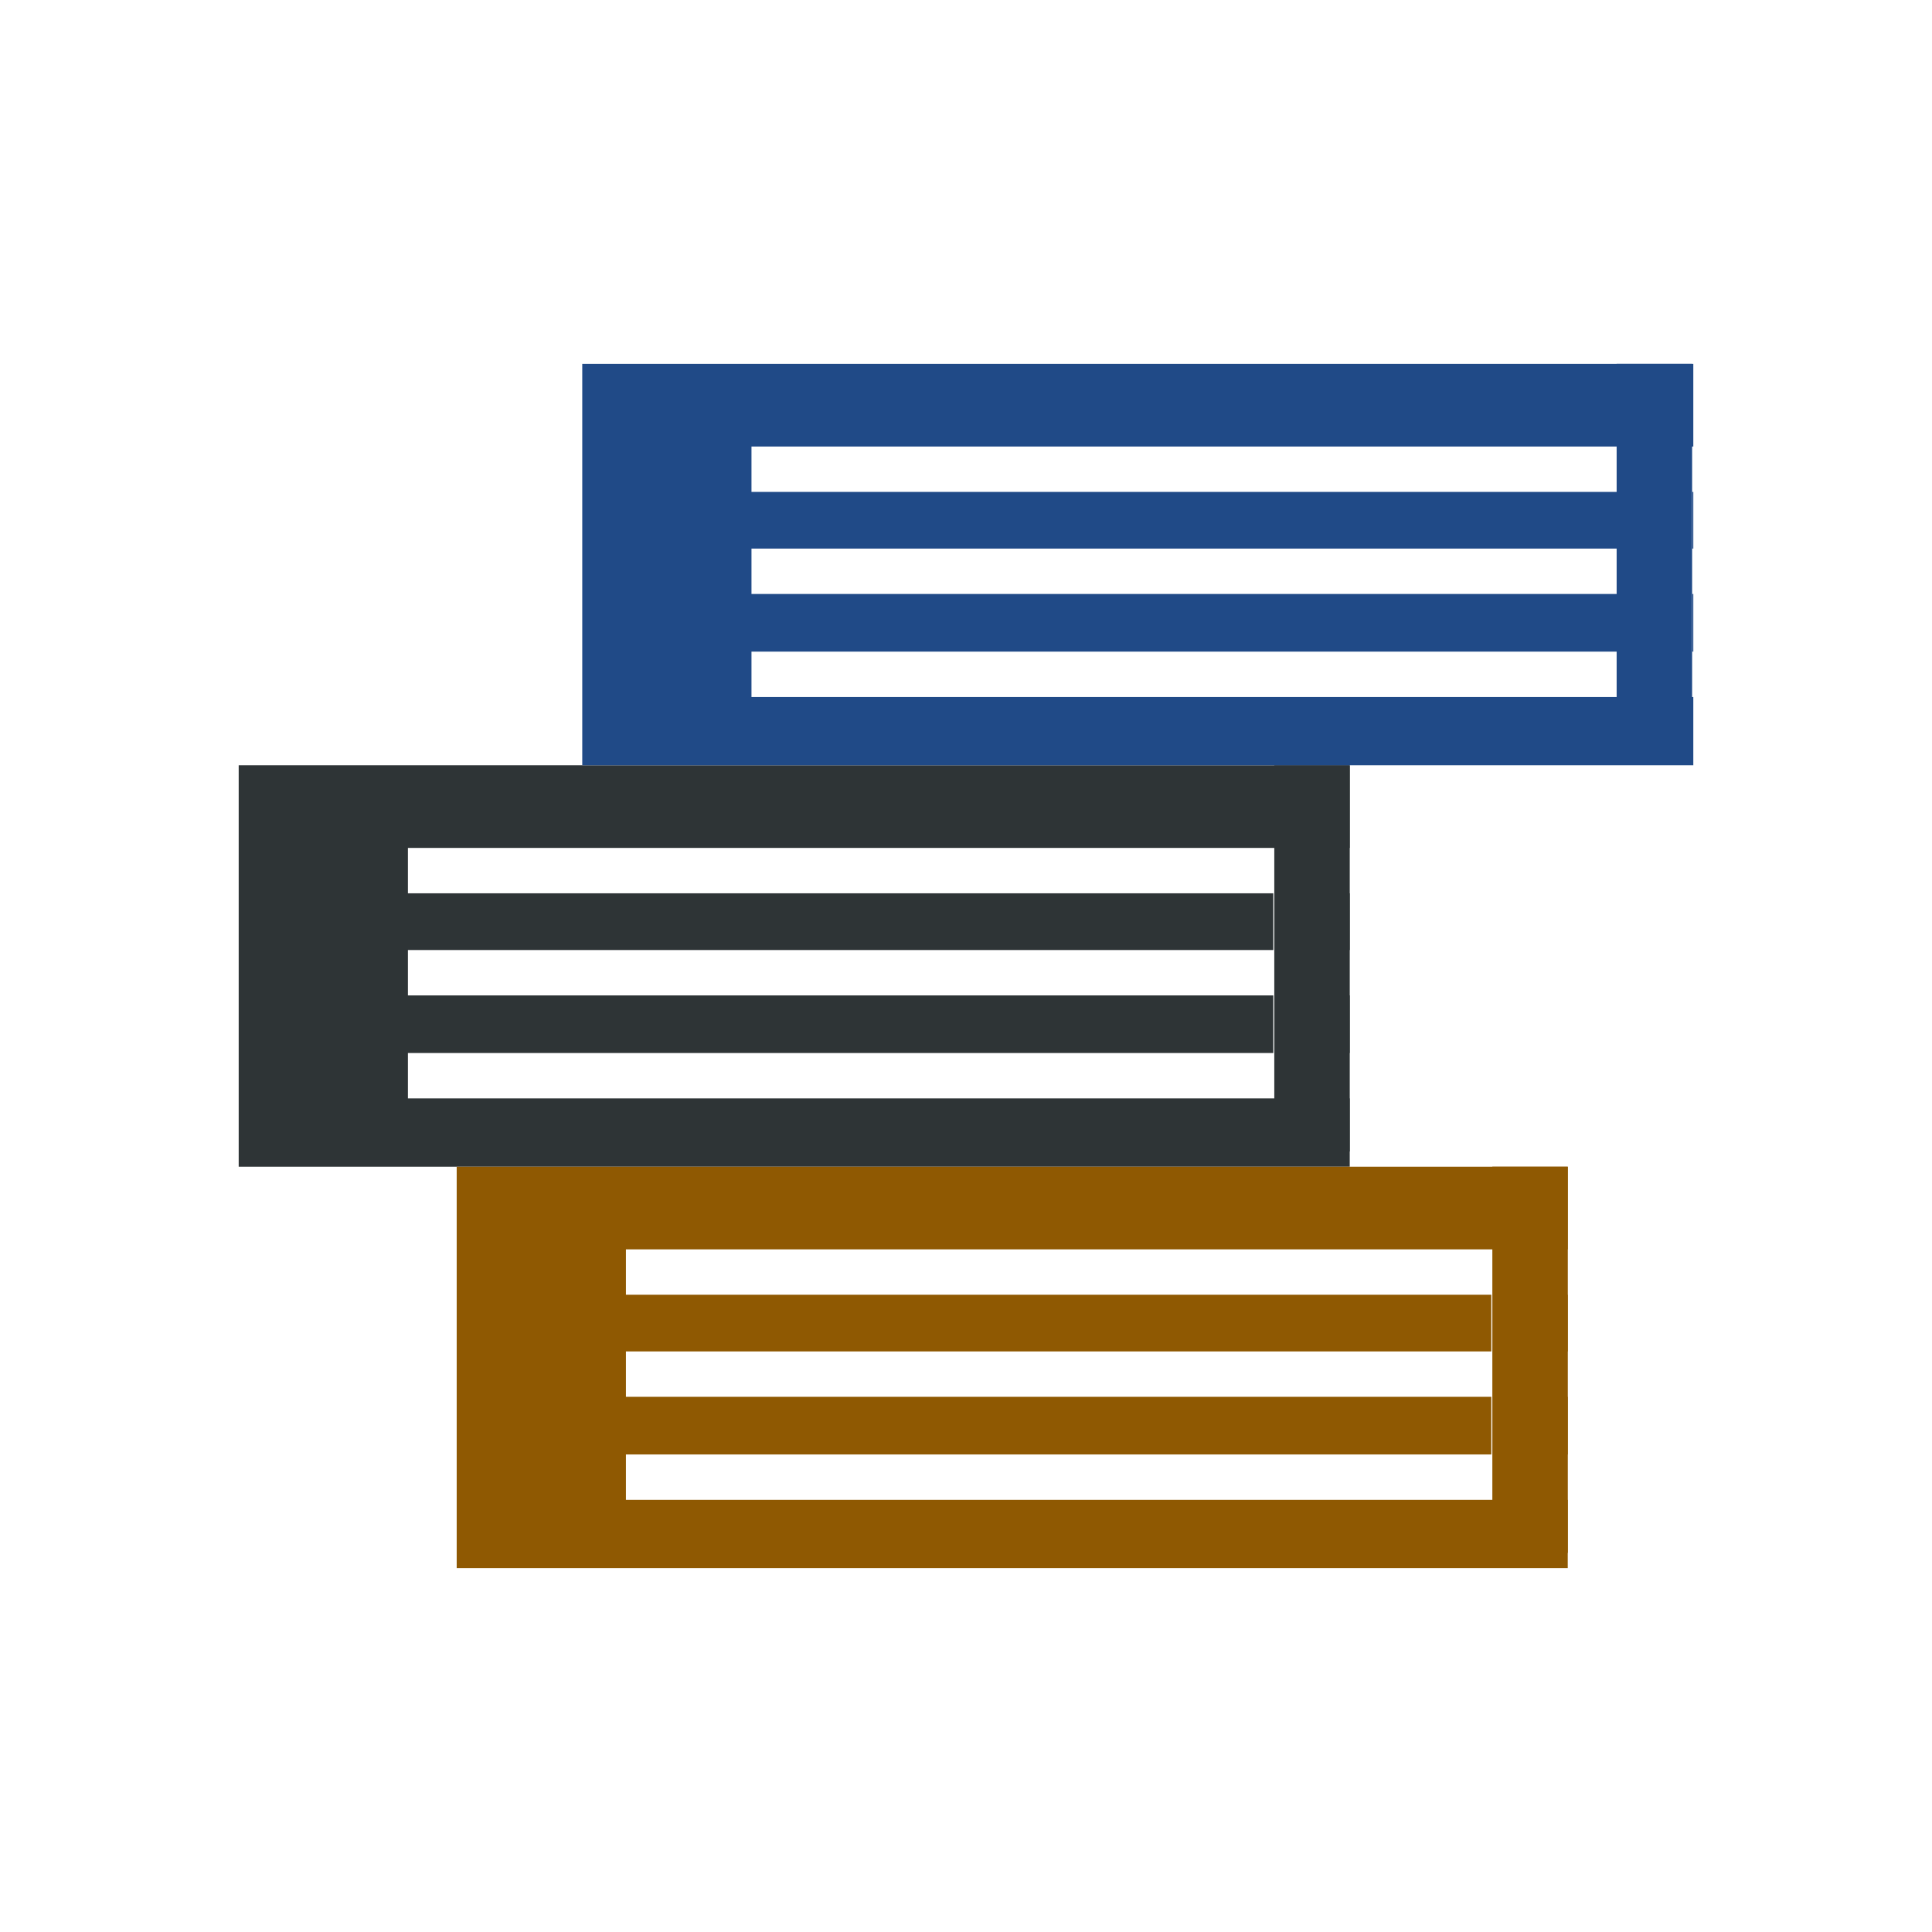 <svg width="512" height="512" version="1.1" viewBox="0 0 135.47 135.47" xmlns="http://www.w3.org/2000/svg">
 <defs>
  <clipPath id="clipPath8901">
   <path class="powerclip" d="m-5-5h87.906v38.147h-87.906zm16.866 10.795v3.183h60.68v3.975h-60.68v3.183h60.68v4.04h-60.68v3.183h66.04v-3.183h-0.068v-4.04h0.068v-3.183h-0.068v-3.975h0.068v-3.183z" fill="#ef2929"/>
  </clipPath>
  <clipPath id="clipath_lpe_path-effect8905-5">
   <path class="powerclip" d="m-5-5h87.906v38.147h-87.906zm16.866 10.795v3.183h60.68v3.975h-60.68v3.183h60.68v4.04h-60.68v3.183h66.04v-3.183h-0.068v-4.04h0.068v-3.183h-0.068v-3.975h0.068v-3.183z" fill="#ef2929"/>
  </clipPath>
  <clipPath id="clipath_lpe_path-effect8905-5-9">
   <path class="powerclip" d="m-5-5h87.906v38.147h-87.906zm16.866 10.795v3.183h60.68v3.975h-60.68v3.183h60.68v4.04h-60.68v3.183h66.04v-3.183h-0.068v-4.04h0.068v-3.183h-0.068v-3.975h0.068v-3.183z" fill="#ef2929"/>
  </clipPath>
 </defs>
 <g transform="translate(-9.251 -11.996)" fill="#2e3436">
  <path transform="translate(25.988 65.657)" d="m0 0h77.906v28.147h-77.906z" clip-path="url(#clipath_lpe_path-effect8905-5)"/>
  <rect x="98.603" y="65.657" width="5.292" height="27.076"/>
 </g>
 <g transform="translate(-9.358 -11.996)" fill="#8f5902">
  <path transform="translate(41.381 93.804)" d="m0 0h77.906v28.147h-77.906z" clip-path="url(#clipath_lpe_path-effect8905-5-9)"/>
  <rect x="114" y="93.804" width="5.292" height="27.076"/>
 </g>
 <g transform="translate(-.463 -11.996)" fill="#204a87">
  <path transform="translate(41.29 37.51)" d="m0 0h77.906v28.147h-77.906z" clip-path="url(#clipPath8901)"/>
  <rect x="113.82" y="37.51" width="5.292" height="27.076"/>
 </g>
</svg>
